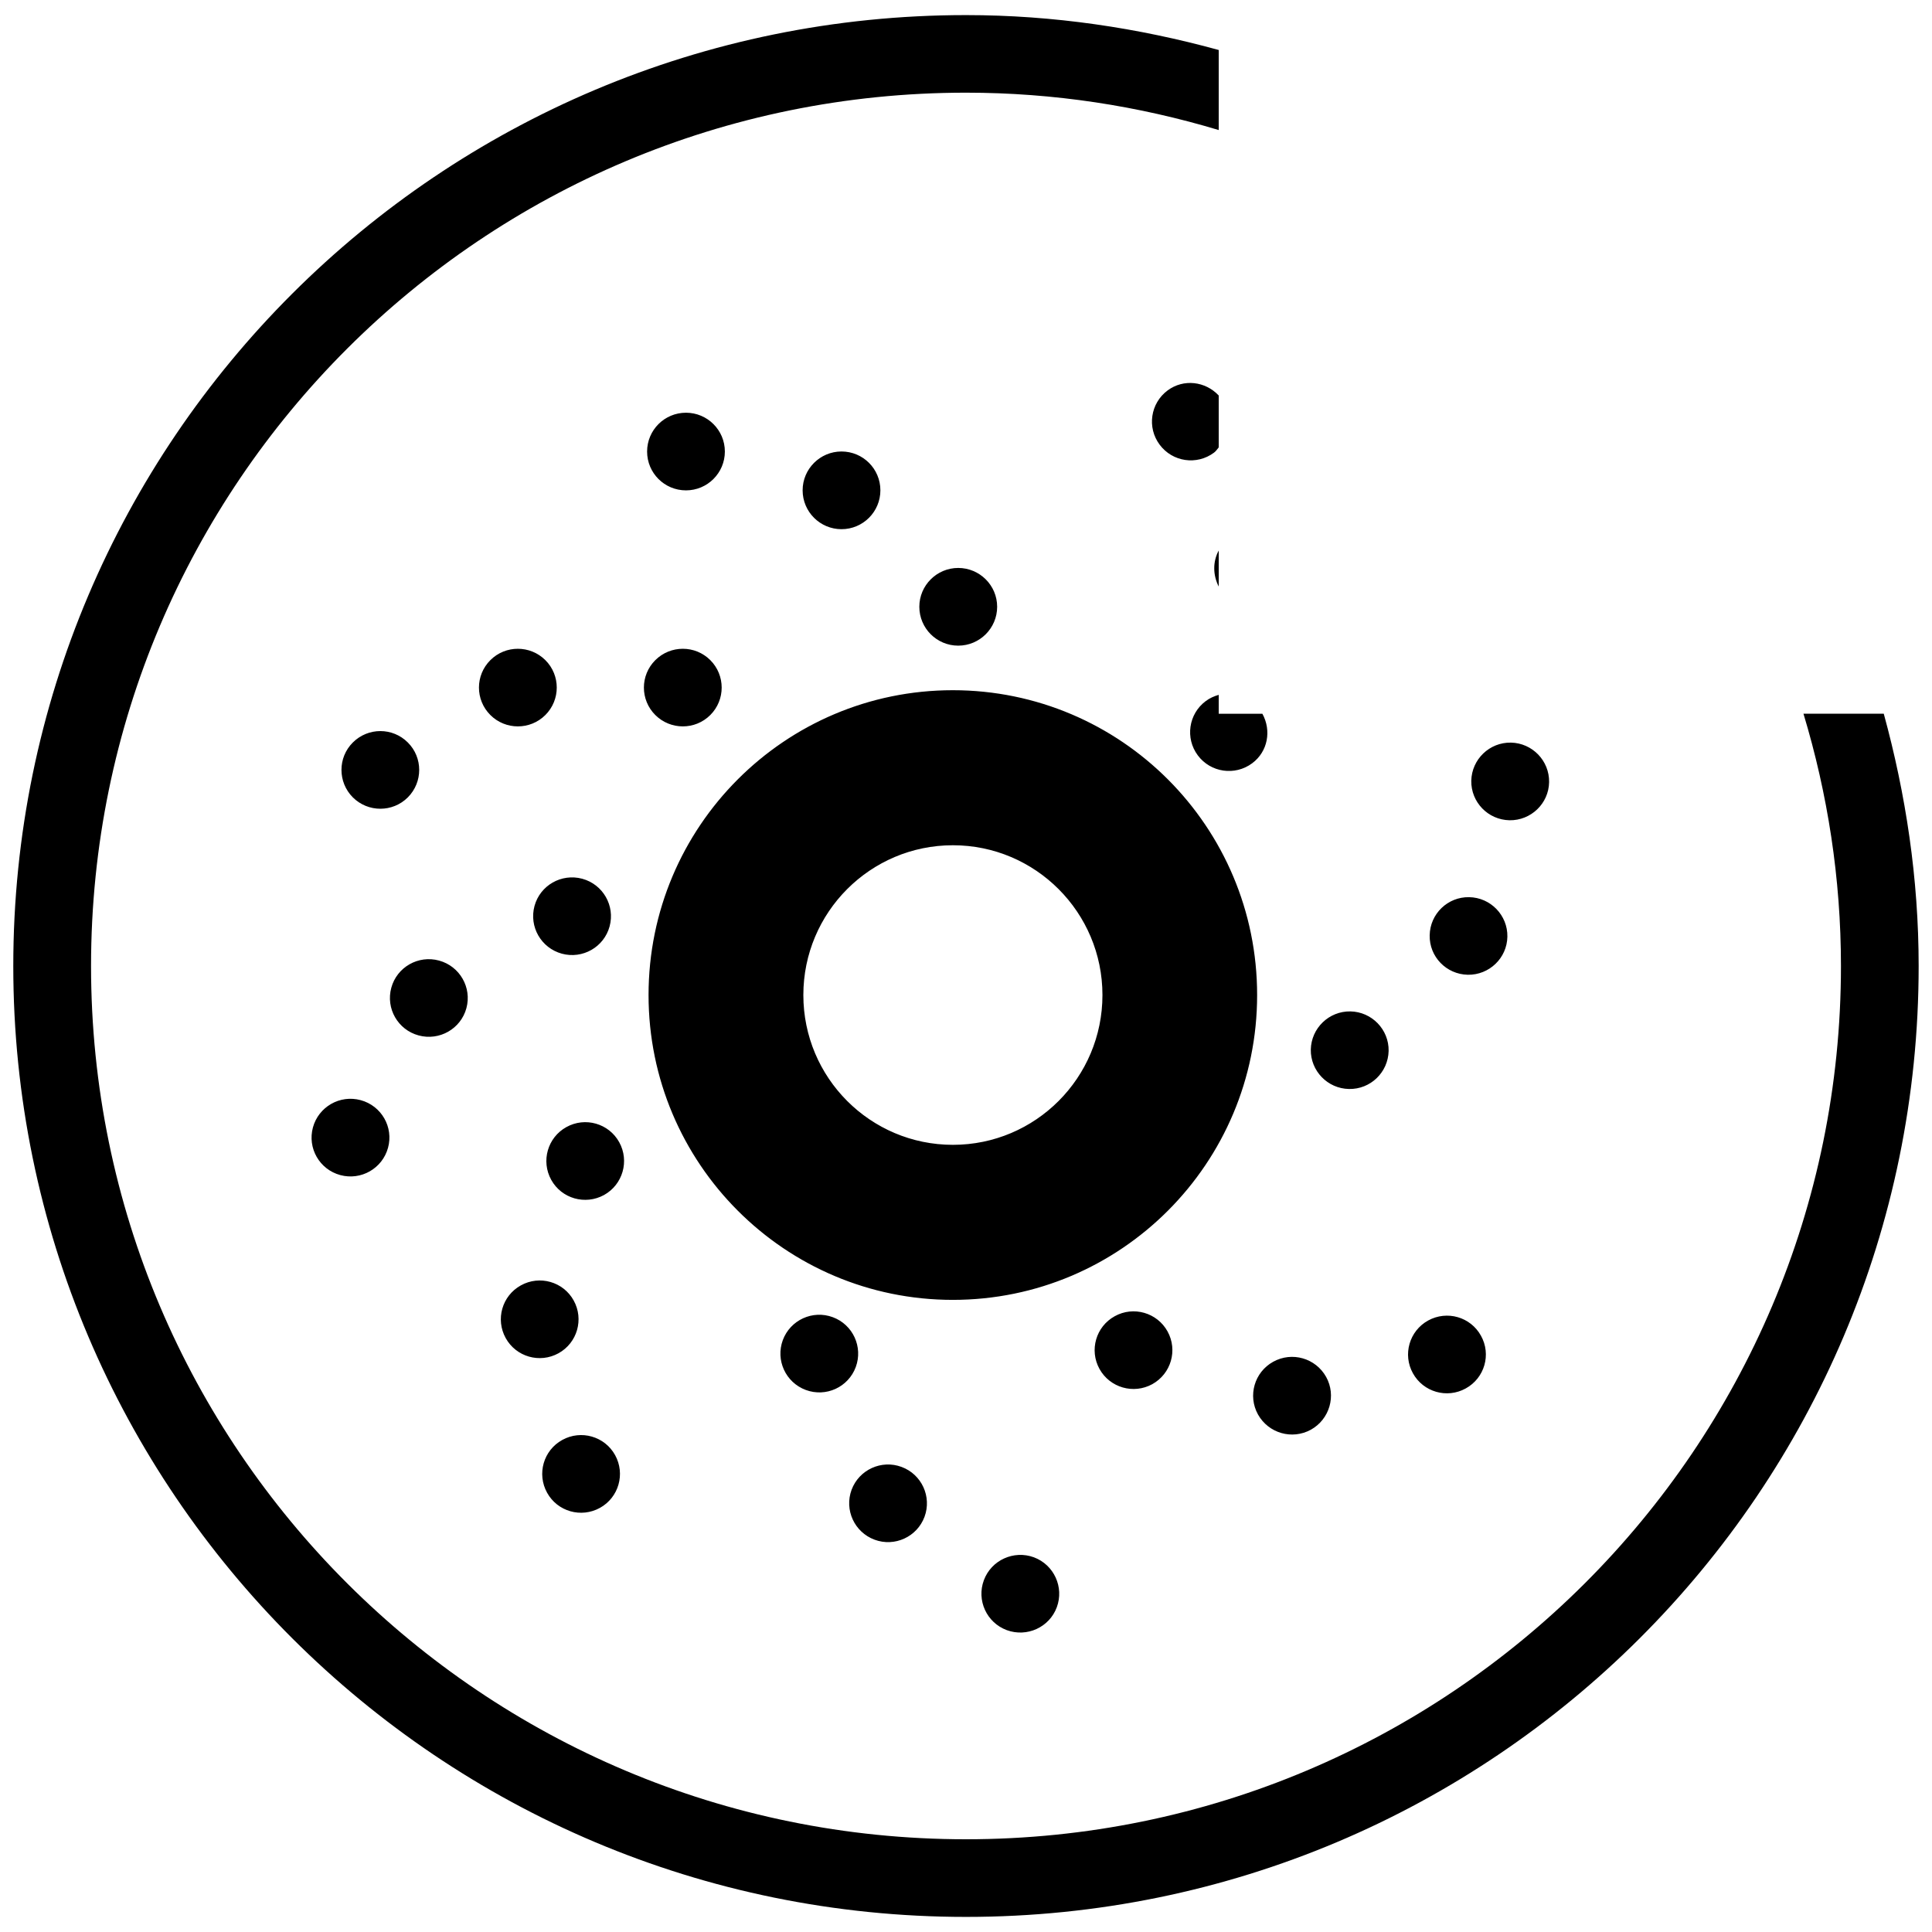 <?xml version="1.0" encoding="utf-8"?>
<!-- Generator: Adobe Illustrator 15.0.0, SVG Export Plug-In . SVG Version: 6.00 Build 0)  -->
<!DOCTYPE svg PUBLIC "-//W3C//DTD SVG 1.1//EN" "http://www.w3.org/Graphics/SVG/1.1/DTD/svg11.dtd">
<svg version="1.1" id="图层_1" xmlns="http://www.w3.org/2000/svg" xmlns:xlink="http://www.w3.org/1999/xlink" x="0px" y="0px"
	 width="32px" height="32px" viewBox="0 0 32 32" enable-background="new 0 0 32 32" xml:space="preserve">
<g>
	<path fill-rule="evenodd" clip-rule="evenodd" d="M7.272,15.91c0.343,0.093,0.546,0.446,0.453,0.789
		c-0.093,0.342-0.447,0.544-0.791,0.451s-0.546-0.446-0.453-0.789S6.929,15.816,7.272,15.91z M6.427,19.011
		c-0.094,0.343-0.447,0.545-0.791,0.452s-0.546-0.446-0.453-0.789c0.094-0.343,0.447-0.545,0.791-0.452
		C6.318,18.315,6.521,18.669,6.427,19.011z M6.755,12.298c0.251,0.25,0.251,0.657,0,0.909c-0.251,0.251-0.659,0.251-0.911,0
		c-0.251-0.252-0.251-0.659,0-0.909C6.096,12.046,6.504,12.046,6.755,12.298z M10.005,19.793c-0.312,0.171-0.703,0.06-0.875-0.251
		s-0.06-0.702,0.251-0.874c0.311-0.173,0.703-0.061,0.875,0.25S10.316,19.62,10.005,19.793z M9.644,14.555
		c0.343,0.093,0.546,0.446,0.453,0.789s-0.447,0.545-0.791,0.452c-0.343-0.094-0.546-0.446-0.453-0.79
		C8.946,14.664,9.3,14.462,9.644,14.555z M8.122,10.934c0.251-0.251,0.659-0.251,0.911,0s0.251,0.658,0,0.909s-0.66,0.251-0.911,0
		C7.87,11.592,7.87,11.185,8.122,10.934z M9.313,23.85c0.311-0.172,0.703-0.06,0.875,0.251s0.06,0.702-0.251,0.874
		c-0.312,0.172-0.703,0.061-0.875-0.25C8.889,24.413,9.001,24.022,9.313,23.85z M8.376,22.163c-0.172-0.311-0.06-0.701,0.251-0.873
		c0.311-0.173,0.703-0.061,0.875,0.25s0.06,0.702-0.251,0.874S8.548,22.474,8.376,22.163z M20.186,6.551V7.41
		c-0.025,0.029-0.045,0.063-0.078,0.087c-0.285,0.213-0.688,0.154-0.9-0.131c-0.213-0.284-0.154-0.687,0.131-0.899
		C19.604,6.27,19.965,6.315,20.186,6.551z M21.713,23.68c-0.313,0.172-0.703,0.059-0.877-0.252
		c-0.172-0.311-0.059-0.701,0.252-0.873c0.313-0.173,0.703-0.06,0.877,0.251C22.137,23.116,22.023,23.507,21.713,23.68z
		 M22.344,18.037c-0.355-0.006-0.639-0.3-0.633-0.654c0.008-0.354,0.301-0.637,0.656-0.631c0.355,0.007,0.639,0.3,0.633,0.654
		C22.992,17.762,22.699,18.044,22.344,18.037z M20.74,12.642c-0.285,0.212-0.688,0.154-0.9-0.13c-0.213-0.285-0.154-0.688,0.131-0.9
		c0.066-0.05,0.141-0.082,0.215-0.103v0.313h0.723C21.061,12.098,21.002,12.447,20.74,12.642z M20.186,9.118v0.598
		C20.088,9.523,20.086,9.302,20.186,9.118z M24.277,22.997c-0.311,0.172-0.703,0.06-0.875-0.252
		c-0.172-0.31-0.059-0.701,0.252-0.873c0.313-0.172,0.703-0.06,0.875,0.251C24.703,22.434,24.59,22.825,24.277,22.997z
		 M24.369,12.931c0.008-0.354,0.301-0.637,0.656-0.631c0.355,0.007,0.639,0.3,0.633,0.655c-0.006,0.354-0.301,0.637-0.656,0.631
		C24.646,13.579,24.363,13.286,24.369,12.931z M24.311,16.145c-0.355-0.007-0.639-0.299-0.631-0.654
		c0.006-0.355,0.299-0.638,0.654-0.631c0.355,0.006,0.639,0.3,0.633,0.654C24.961,15.869,24.666,16.151,24.311,16.145z
		 M19.338,22.052c0.172,0.311,0.059,0.701-0.252,0.874c-0.311,0.171-0.703,0.059-0.875-0.252s-0.059-0.702,0.252-0.873
		C18.773,21.628,19.166,21.741,19.338,22.052z M17.125,25.794c0.332,0.124,0.502,0.494,0.379,0.827
		c-0.123,0.332-0.494,0.502-0.829,0.379c-0.333-0.124-0.503-0.494-0.379-0.827C16.419,25.841,16.791,25.671,17.125,25.794z
		 M14.933,24.297c0.333,0.123,0.503,0.493,0.38,0.826c-0.124,0.333-0.495,0.503-0.828,0.379s-0.503-0.493-0.38-0.827
		C14.229,24.343,14.6,24.173,14.933,24.297z M13.346,23.022c-0.333-0.124-0.503-0.493-0.38-0.826
		c0.124-0.333,0.495-0.503,0.828-0.379c0.333,0.123,0.503,0.493,0.38,0.826C14.05,22.977,13.68,23.146,13.346,23.022z
		 M11.765,10.934c0.251,0.251,0.251,0.658,0,0.909s-0.659,0.251-0.911,0c-0.252-0.251-0.252-0.658,0-0.909
		C11.106,10.683,11.514,10.683,11.765,10.934z M11.362,6.836c0.355,0,0.644,0.288,0.644,0.643c0,0.355-0.289,0.643-0.644,0.643
		c-0.356,0-0.644-0.287-0.644-0.643C10.718,7.124,11.006,6.836,11.362,6.836z M13.294,8.121c0-0.354,0.289-0.643,0.644-0.643
		c0.356,0,0.644,0.288,0.644,0.643c0,0.355-0.288,0.644-0.644,0.644C13.583,8.765,13.294,8.477,13.294,8.121z M15.227,10.05
		c0-0.354,0.289-0.643,0.644-0.643s0.645,0.288,0.645,0.643c0,0.355-0.289,0.644-0.645,0.644S15.227,10.405,15.227,10.05z
		 M20.822,16.481c0,2.788-2.256,5.049-5.04,5.049c-2.783,0-5.04-2.261-5.04-5.049c0-2.789,2.256-5.049,5.04-5.049
		C18.566,11.433,20.822,13.692,20.822,16.481z M15.783,14c-1.368,0-2.477,1.111-2.477,2.481s1.109,2.481,2.477,2.481
		s2.477-1.111,2.477-2.481S17.15,14,15.783,14z M20.186,2.154C18.859,1.755,17.457,1.535,16,1.535C7.997,1.535,1.508,8.012,1.508,16
		c0,7.987,6.488,14.464,14.492,14.464c8.004,0,14.492-6.477,14.492-14.464c0-1.454-0.221-2.855-0.621-4.179h1.33
		c0.365,1.333,0.578,2.729,0.578,4.179c0,8.698-7.064,15.75-15.779,15.75S0.22,24.698,0.22,16C0.22,7.301,7.285,0.25,16,0.25
		c1.451,0,2.852,0.212,4.186,0.578V2.154z"/>
</g>
</svg>
